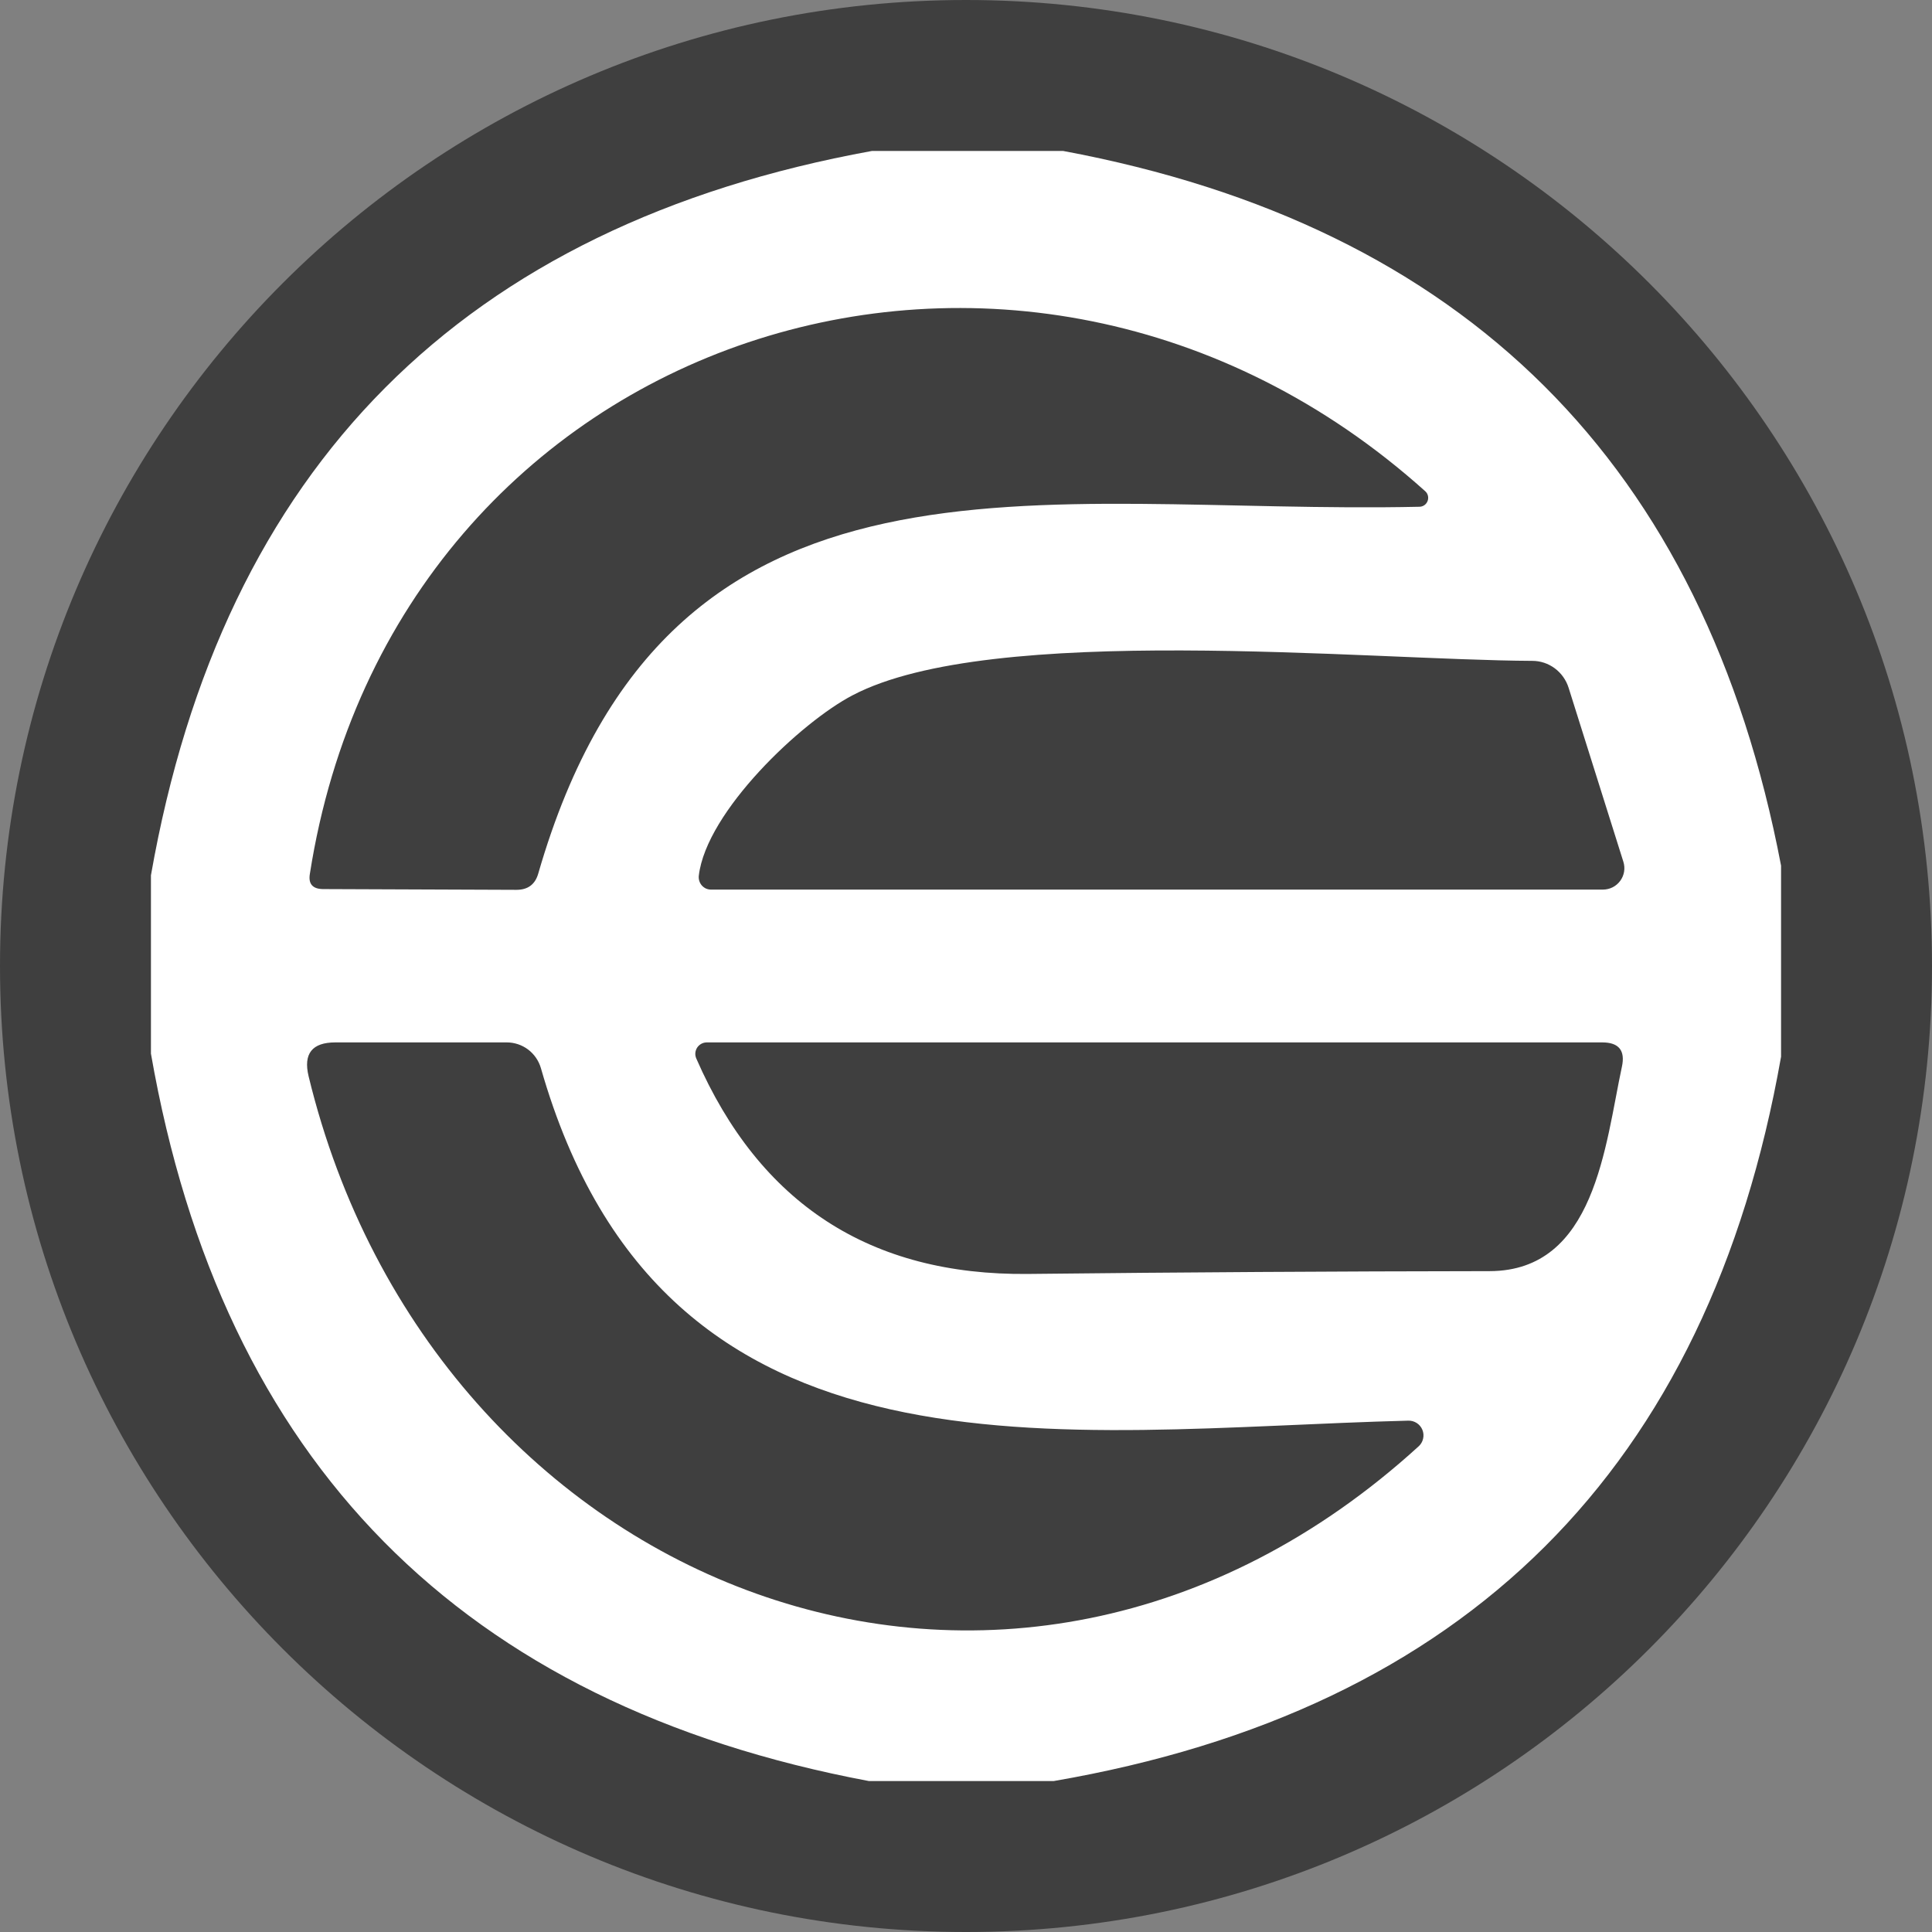 <svg width="64" height="64" viewBox="0 0 64 64" fill="none" xmlns="http://www.w3.org/2000/svg">
<rect x="0" y="0" width="64" height="64" fill="#808080" stroke="none"/>
<g clip-path="url(#clip0_402_28)">
<path d="M32 64C49.673 64 64 49.673 64 32C64 14.327 49.673 0 32 0C14.327 0 0 14.327 0 32C0 49.673 14.327 64 32 64Z" fill="#3F3F3F"/>
<path d="M28.887 5H35.215C48.535 7.486 56.463 15.378 59 28.676V35.004C56.593 48.65 48.56 56.649 34.903 59H28.785C15.291 56.463 7.362 48.431 5 34.903V28.996C7.379 15.463 15.342 7.464 28.887 5ZM47.213 16.273C33.822 4.241 13.083 10.94 10.265 28.946C10.209 29.277 10.352 29.446 10.695 29.452L17.108 29.477C17.49 29.477 17.732 29.294 17.833 28.929C22.17 13.918 34.413 17.066 47.019 16.787C47.078 16.787 47.136 16.768 47.185 16.734C47.233 16.7 47.27 16.652 47.291 16.596C47.312 16.541 47.316 16.48 47.302 16.422C47.288 16.364 47.257 16.312 47.213 16.273ZM28.245 23.031C26.541 23.917 23.402 26.878 23.149 29.005C23.142 29.063 23.147 29.122 23.164 29.179C23.181 29.235 23.21 29.287 23.248 29.331C23.287 29.375 23.334 29.41 23.386 29.434C23.439 29.457 23.496 29.469 23.554 29.469H53.102C53.213 29.468 53.323 29.442 53.422 29.392C53.52 29.342 53.606 29.269 53.672 29.179C53.738 29.09 53.781 28.986 53.8 28.877C53.818 28.767 53.81 28.655 53.777 28.549L51.963 22.786C51.882 22.527 51.721 22.3 51.504 22.139C51.287 21.978 51.025 21.891 50.757 21.892C45.247 21.867 32.844 20.618 28.245 23.031ZM46.648 47.061C35.122 47.356 22.002 49.66 17.918 35.383C17.846 35.137 17.698 34.921 17.494 34.767C17.29 34.614 17.042 34.531 16.787 34.531H11.109C10.338 34.531 10.043 34.905 10.223 35.653C14.34 52.647 33.417 60.282 46.993 47.913C47.068 47.846 47.12 47.757 47.142 47.659C47.165 47.561 47.157 47.459 47.119 47.366C47.081 47.273 47.016 47.194 46.931 47.139C46.847 47.085 46.748 47.057 46.648 47.061ZM34.059 42.201C39.155 42.145 44.251 42.114 49.347 42.108C52.849 42.1 53.17 37.932 53.727 35.341C53.845 34.801 53.628 34.531 53.077 34.531H23.411C23.348 34.532 23.286 34.547 23.231 34.578C23.176 34.608 23.129 34.651 23.094 34.704C23.06 34.757 23.04 34.817 23.034 34.88C23.029 34.942 23.04 35.005 23.065 35.063C25.168 39.878 28.833 42.257 34.059 42.201Z" fill="white"/>
</g>
<defs>
<clipPath id="clip0_402_28">
<rect width="64" height="64" fill="white"/>
</clipPath>
</defs>
</svg>

